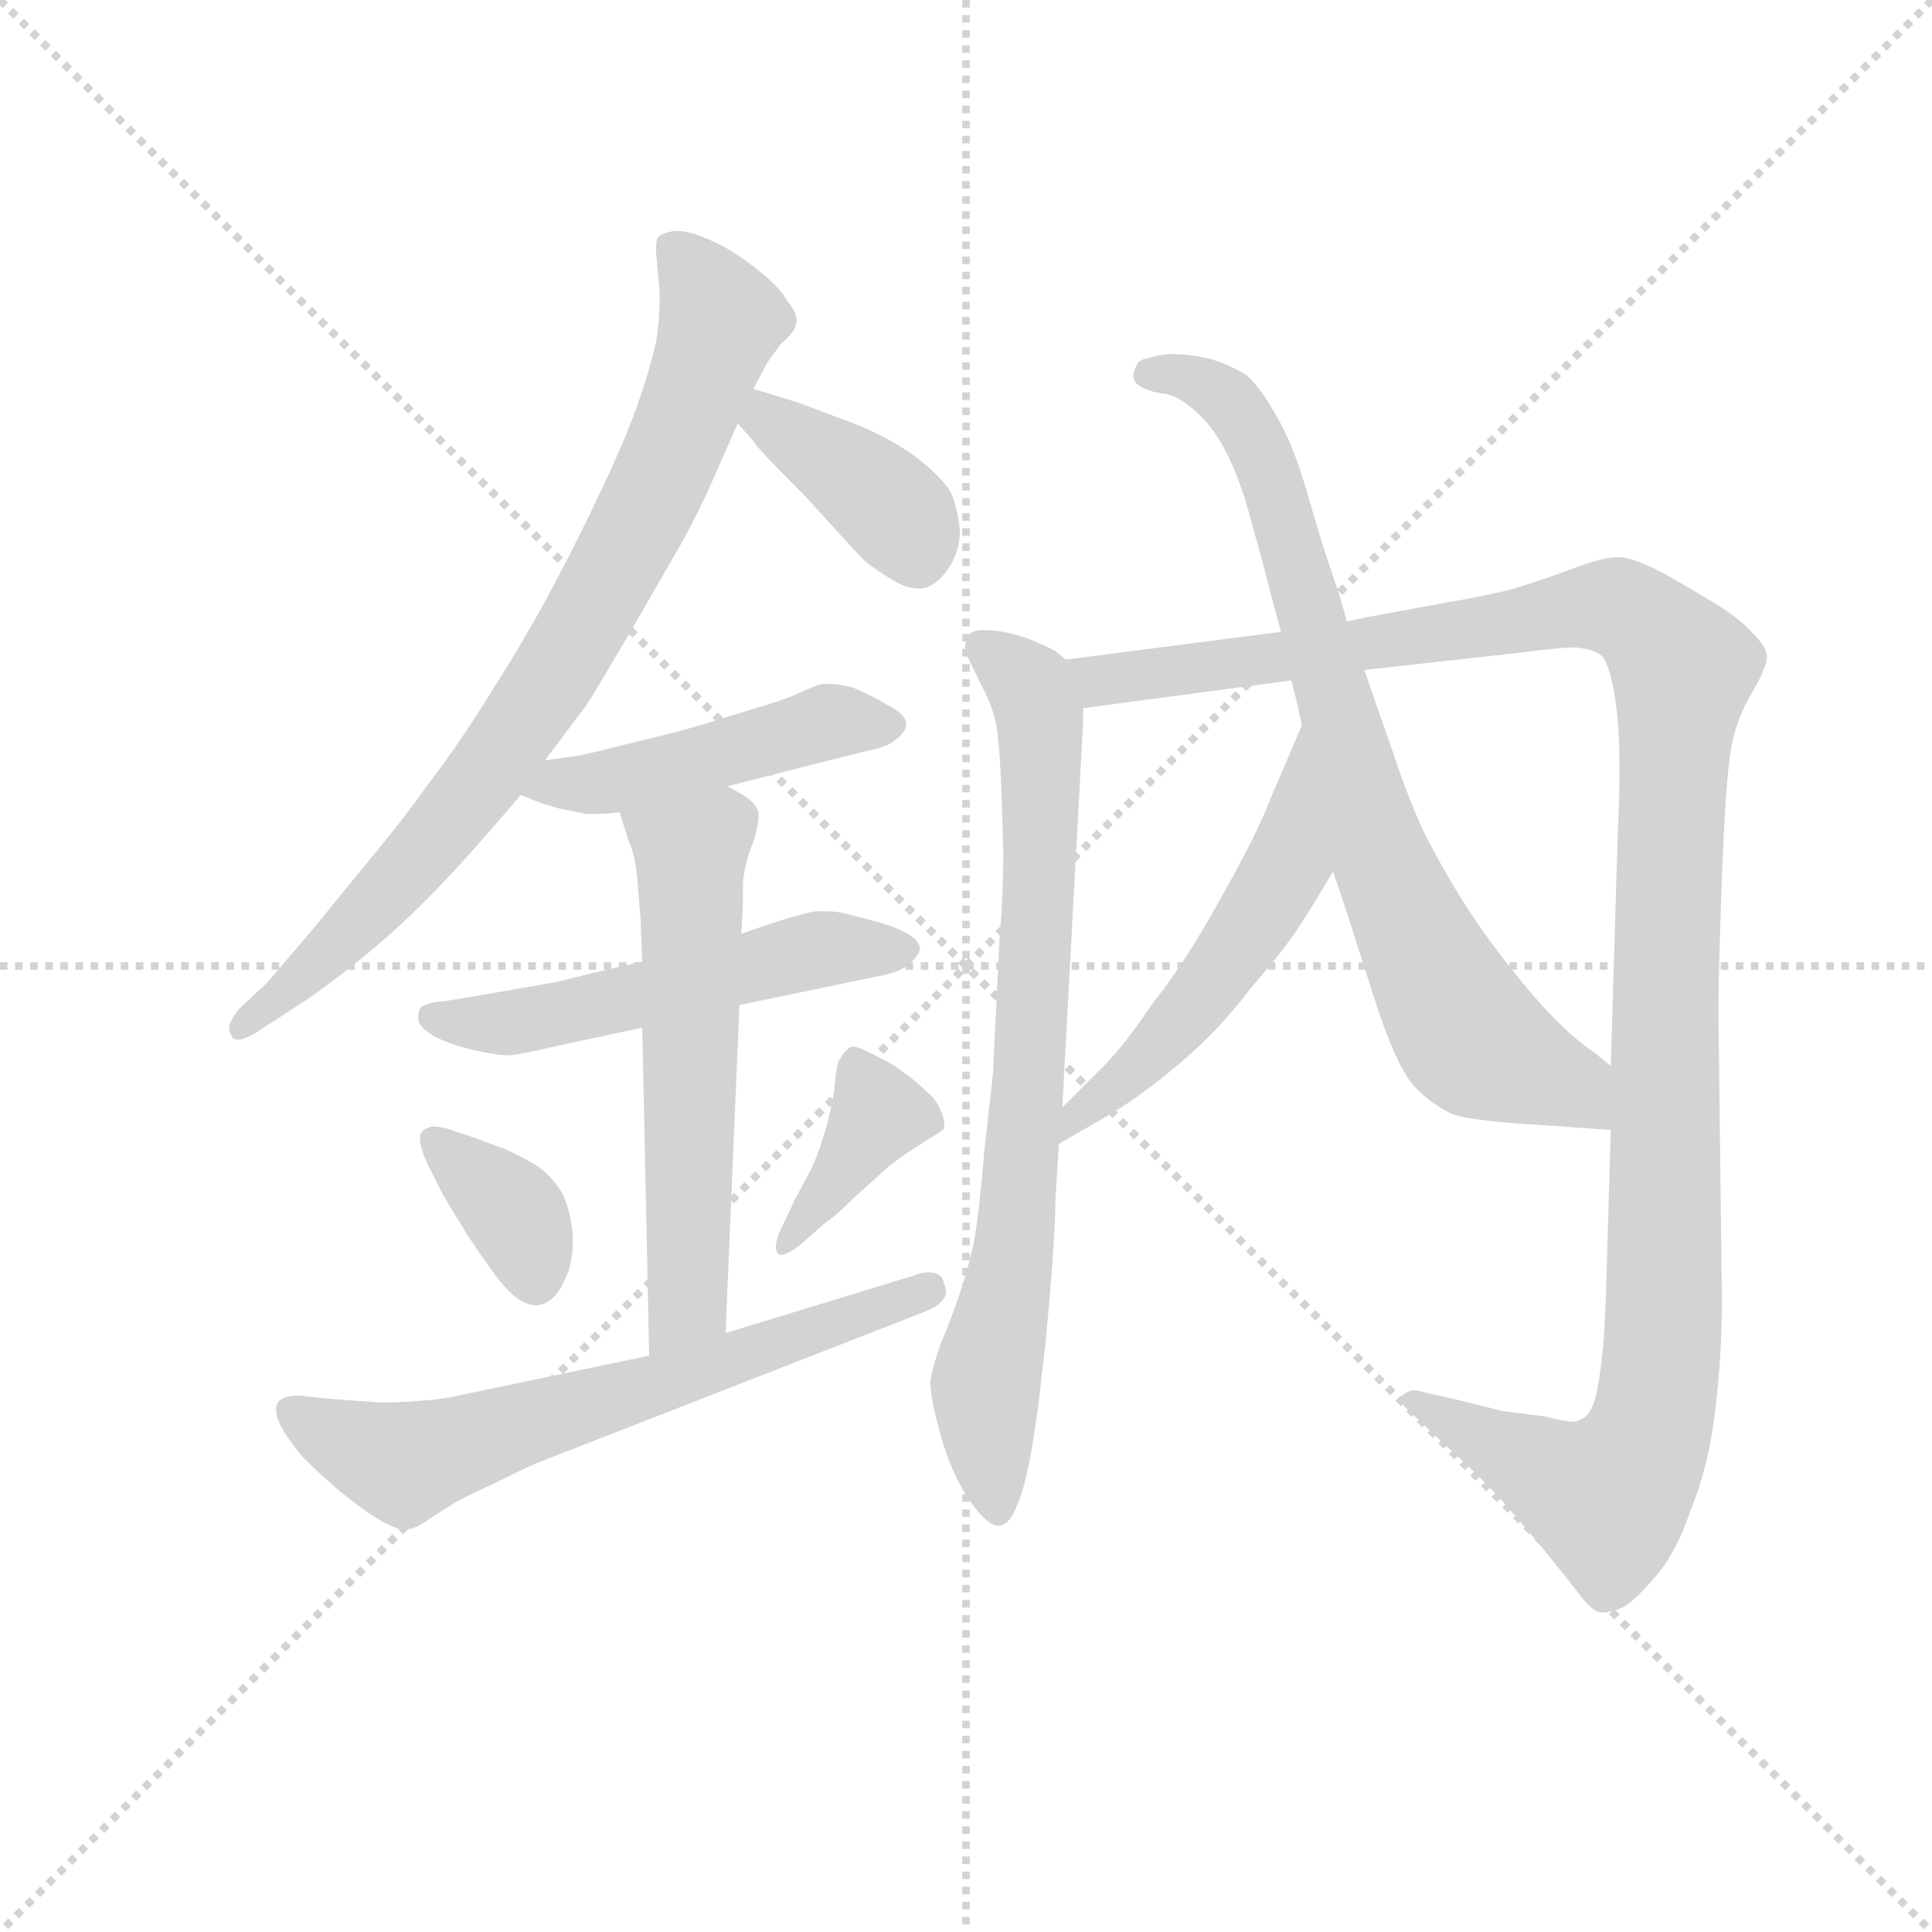 <svg version="1.1" viewBox="0 0 1024 1024" xmlns="http://www.w3.org/2000/svg">
  <g stroke="lightgray" stroke-dasharray="1,1" stroke-width="1" transform="scale(4, 4)">
    <line x1="0" y1="0" x2="256" y2="256"></line>
    <line x1="256" y1="0" x2="0" y2="256"></line>
    <line x1="128" y1="0" x2="128" y2="256"></line>
    <line x1="0" y1="128" x2="256" y2="128"></line>
  </g>
  <g transform="scale(0.92, -0.92) translate(60, -830)">
    <style type="text/css">
      
        @keyframes keyframes0 {
          from {
            stroke: blue;
            stroke-dashoffset: 808;
            stroke-width: 128;
          }
          72% {
            animation-timing-function: step-end;
            stroke: blue;
            stroke-dashoffset: 0;
            stroke-width: 128;
          }
          to {
            stroke: black;
            stroke-width: 1024;
          }
        }
        #make-me-a-hanzi-animation-0 {
          animation: keyframes0 0.908s both;
          animation-delay: 0s;
          animation-timing-function: linear;
        }
      
        @keyframes keyframes1 {
          from {
            stroke: blue;
            stroke-dashoffset: 391;
            stroke-width: 128;
          }
          56% {
            animation-timing-function: step-end;
            stroke: blue;
            stroke-dashoffset: 0;
            stroke-width: 128;
          }
          to {
            stroke: black;
            stroke-width: 1024;
          }
        }
        #make-me-a-hanzi-animation-1 {
          animation: keyframes1 0.568s both;
          animation-delay: 0.908s;
          animation-timing-function: linear;
        }
      
        @keyframes keyframes2 {
          from {
            stroke: blue;
            stroke-dashoffset: 466;
            stroke-width: 128;
          }
          60% {
            animation-timing-function: step-end;
            stroke: blue;
            stroke-dashoffset: 0;
            stroke-width: 128;
          }
          to {
            stroke: black;
            stroke-width: 1024;
          }
        }
        #make-me-a-hanzi-animation-2 {
          animation: keyframes2 0.629s both;
          animation-delay: 1.476s;
          animation-timing-function: linear;
        }
      
        @keyframes keyframes3 {
          from {
            stroke: blue;
            stroke-dashoffset: 532;
            stroke-width: 128;
          }
          63% {
            animation-timing-function: step-end;
            stroke: blue;
            stroke-dashoffset: 0;
            stroke-width: 128;
          }
          to {
            stroke: black;
            stroke-width: 1024;
          }
        }
        #make-me-a-hanzi-animation-3 {
          animation: keyframes3 0.683s both;
          animation-delay: 2.105s;
          animation-timing-function: linear;
        }
      
        @keyframes keyframes4 {
          from {
            stroke: blue;
            stroke-dashoffset: 581;
            stroke-width: 128;
          }
          65% {
            animation-timing-function: step-end;
            stroke: blue;
            stroke-dashoffset: 0;
            stroke-width: 128;
          }
          to {
            stroke: black;
            stroke-width: 1024;
          }
        }
        #make-me-a-hanzi-animation-4 {
          animation: keyframes4 0.723s both;
          animation-delay: 2.788s;
          animation-timing-function: linear;
        }
      
        @keyframes keyframes5 {
          from {
            stroke: blue;
            stroke-dashoffset: 365;
            stroke-width: 128;
          }
          54% {
            animation-timing-function: step-end;
            stroke: blue;
            stroke-dashoffset: 0;
            stroke-width: 128;
          }
          to {
            stroke: black;
            stroke-width: 1024;
          }
        }
        #make-me-a-hanzi-animation-5 {
          animation: keyframes5 0.547s both;
          animation-delay: 3.511s;
          animation-timing-function: linear;
        }
      
        @keyframes keyframes6 {
          from {
            stroke: blue;
            stroke-dashoffset: 383;
            stroke-width: 128;
          }
          55% {
            animation-timing-function: step-end;
            stroke: blue;
            stroke-dashoffset: 0;
            stroke-width: 128;
          }
          to {
            stroke: black;
            stroke-width: 1024;
          }
        }
        #make-me-a-hanzi-animation-6 {
          animation: keyframes6 0.562s both;
          animation-delay: 4.058s;
          animation-timing-function: linear;
        }
      
        @keyframes keyframes7 {
          from {
            stroke: blue;
            stroke-dashoffset: 648;
            stroke-width: 128;
          }
          68% {
            animation-timing-function: step-end;
            stroke: blue;
            stroke-dashoffset: 0;
            stroke-width: 128;
          }
          to {
            stroke: black;
            stroke-width: 1024;
          }
        }
        #make-me-a-hanzi-animation-7 {
          animation: keyframes7 0.777s both;
          animation-delay: 4.619s;
          animation-timing-function: linear;
        }
      
        @keyframes keyframes8 {
          from {
            stroke: blue;
            stroke-dashoffset: 770;
            stroke-width: 128;
          }
          71% {
            animation-timing-function: step-end;
            stroke: blue;
            stroke-dashoffset: 0;
            stroke-width: 128;
          }
          to {
            stroke: black;
            stroke-width: 1024;
          }
        }
        #make-me-a-hanzi-animation-8 {
          animation: keyframes8 0.877s both;
          animation-delay: 5.397s;
          animation-timing-function: linear;
        }
      
        @keyframes keyframes9 {
          from {
            stroke: blue;
            stroke-dashoffset: 1233;
            stroke-width: 128;
          }
          80% {
            animation-timing-function: step-end;
            stroke: blue;
            stroke-dashoffset: 0;
            stroke-width: 128;
          }
          to {
            stroke: black;
            stroke-width: 1024;
          }
        }
        #make-me-a-hanzi-animation-9 {
          animation: keyframes9 1.253s both;
          animation-delay: 6.273s;
          animation-timing-function: linear;
        }
      
        @keyframes keyframes10 {
          from {
            stroke: blue;
            stroke-dashoffset: 790;
            stroke-width: 128;
          }
          72% {
            animation-timing-function: step-end;
            stroke: blue;
            stroke-dashoffset: 0;
            stroke-width: 128;
          }
          to {
            stroke: black;
            stroke-width: 1024;
          }
        }
        #make-me-a-hanzi-animation-10 {
          animation: keyframes10 0.893s both;
          animation-delay: 7.527s;
          animation-timing-function: linear;
        }
      
        @keyframes keyframes11 {
          from {
            stroke: blue;
            stroke-dashoffset: 531;
            stroke-width: 128;
          }
          63% {
            animation-timing-function: step-end;
            stroke: blue;
            stroke-dashoffset: 0;
            stroke-width: 128;
          }
          to {
            stroke: black;
            stroke-width: 1024;
          }
        }
        #make-me-a-hanzi-animation-11 {
          animation: keyframes11 0.682s both;
          animation-delay: 8.42s;
          animation-timing-function: linear;
        }
      
    </style>
    
      <path d="M 254 392 L 278 424 Q 282 430 302 464 L 332 516 Q 342 534 350 552 L 365 586 L 374 606 L 382 621 Q 384 624 390 632 Q 398 639 398 642 Q 399 644 399 645 Q 399 650 394 656 Q 390 663 382 670 Q 374 677 365 683 Q 356 689 346 693 Q 337 697 329 697 Q 322 696 320 694 Q 318 693 318 688 L 318 684 L 320 662 L 320 656 Q 320 646 318 633 Q 314 616 308 599 Q 302 581 288 551 Q 274 521 258 491 Q 242 461 224 433 Q 207 405 188 380 Q 170 355 154 336 L 118 292 L 94 264 L 78 249 Q 72 242 72 237 Q 72 236 73 234 Q 74 231 77 231 Q 82 231 92 238 L 112 251 Q 126 260 146 276 Q 166 292 186 312 Q 206 332 240 372 L 254 392 Z" fill="lightgray"></path>
    
      <path d="M 365 586 L 374 576 Q 374 574 404 544 Q 433 512 438 507 Q 444 502 454 496 Q 462 491 469 491 L 471 491 Q 479 492 486 502 Q 493 512 493 524 Q 492 536 488 546 Q 482 556 466 568 Q 450 579 432 586 L 400 598 L 374 606 C 345 615 345 608 365 586 Z" fill="lightgray"></path>
    
      <path d="M 240 372 L 250 368 Q 252 367 263 364 L 278 361 L 283 361 Q 288 361 297 362 L 359 377 L 410 390 L 442 398 Q 452 400 456 404 Q 462 408 462 413 L 462 414 Q 461 419 451 424 Q 441 430 431 434 Q 423 436 418 436 L 415 436 Q 412 436 403 432 Q 395 428 382 424 L 346 413 Q 337 410 308 403 Q 280 396 275 395 Q 270 394 254 392 C 224 388 212 383 240 372 Z" fill="lightgray"></path>
    
      <path d="M 310 276 L 284 270 Q 260 264 259 264 L 213 256 Q 202 254 194 253 Q 184 252 182 249 Q 181 247 181 245 L 181 242 Q 182 238 190 233 Q 200 228 213 225 Q 226 222 234 222 Q 242 223 259 227 L 310 238 L 366 251 L 448 268 Q 458 270 463 274 Q 469 279 470 283 Q 470 288 463 292 Q 456 296 445 299 L 426 304 Q 421 305 415 305 L 410 305 Q 404 304 394 301 Q 384 298 367 292 L 310 276 Z" fill="lightgray"></path>
    
      <path d="M 297 362 L 302 346 Q 306 337 307 325 Q 308 314 309 301 L 310 276 L 310 238 L 314 49 C 315 19 357 32 358 62 L 366 251 L 367 292 L 368 308 L 368 321 Q 369 333 374 345 Q 377 355 377 360 L 377 362 Q 376 366 371 370 Q 365 374 359 377 C 333 392 288 391 297 362 Z" fill="lightgray"></path>
    
      <path d="M 200 179 Q 194 181 190 181 Q 188 181 186 180 Q 183 179 182 176 L 182 174 Q 182 169 186 160 L 194 144 Q 196 140 209 119 Q 223 98 228 92 Q 239 78 249 78 L 250 78 Q 260 80 265 92 Q 270 101 270 115 L 270 119 Q 268 136 263 144 Q 258 152 250 158 Q 242 163 231 168 L 212 175 L 200 179 Z" fill="lightgray"></path>
    
      <path d="M 416 126 Q 420 128 432 140 L 452 158 Q 461 165 466 168 Q 472 172 477 175 Q 482 178 484 180 L 484 182 Q 484 186 482 190 Q 480 196 474 201 Q 469 206 461 212 Q 453 218 442 223 Q 435 227 431 227 Q 430 227 429 226 Q 426 224 424 220 Q 422 218 421 206 Q 420 194 415 177 Q 410 161 406 154 L 398 139 L 389 120 Q 387 115 387 112 Q 387 110 388 108 Q 389 107 390 107 Q 393 107 400 112 L 416 126 Z" fill="lightgray"></path>
    
      <path d="M 314 49 L 204 26 Q 196 24 182 23 Q 170 22 160 22 L 145 23 Q 130 24 122 25 Q 113 26 112 26 Q 103 26 100 22 Q 99 20 99 18 Q 99 15 101 10 Q 105 2 114 -9 Q 124 -19 130 -24 Q 135 -29 150 -40 Q 166 -51 172 -51 L 174 -51 Q 179 -51 186 -46 L 200 -37 Q 204 -34 224 -25 Q 244 -15 249 -13 L 472 74 Q 485 79 485 86 Q 485 88 484 90 Q 483 97 475 97 Q 471 97 466 95 L 358 62 L 314 49 Z" fill="lightgray"></path>
    
      <path d="M 554 450 L 548 455 Q 542 458 535 461 Q 528 464 518 466 Q 512 467 507 467 Q 500 467 498 464 Q 496 461 496 457 L 496 455 Q 498 450 505 436 Q 512 423 514 412 Q 516 400 517 373 L 518 339 Q 518 314 516 292 L 512 211 L 507 166 Q 504 130 501 114 Q 498 100 493 85 Q 488 70 482 56 Q 477 42 476 34 Q 476 24 482 3 Q 488 -19 499 -35 Q 509 -49 515 -49 L 516 -49 Q 522 -48 526 -37 Q 531 -26 535 -1 Q 539 24 540 37 Q 542 50 545 86 Q 548 122 548 138 L 550 171 L 552 192 L 564 414 L 564 422 C 565 443 565 443 554 450 Z" fill="lightgray"></path>
    
      <path d="M 868 179 L 865 78 Q 864 52 861 34 Q 858 14 850 12 Q 849 11 846 11 Q 841 11 830 14 L 806 17 L 782 23 L 760 28 Q 757 29 755 29 Q 751 29 748 26 Q 747 25 747 24 Q 747 21 752 17 L 772 -2 Q 788 -16 804 -33 L 828 -61 L 848 -86 Q 857 -99 863 -99 L 864 -99 Q 868 -99 875 -96 Q 882 -92 894 -78 Q 906 -64 914 -40 Q 924 -16 928 16 Q 932 48 932 82 L 930 246 Q 930 270 932 324 Q 934 378 937 397 Q 940 416 950 432 Q 958 446 958 452 Q 958 457 949 466 Q 941 475 922 486 Q 902 498 892 503 Q 881 508 874 509 L 872 509 Q 863 509 845 502 Q 826 495 809 490 Q 792 486 774 483 L 736 476 Q 730 475 716 472 L 678 466 L 554 450 C 524 446 534 418 564 422 L 684 438 L 726 444 L 816 454 Q 838 457 848 457 Q 858 456 863 452 Q 868 446 871 424 Q 873 410 873 386 Q 873 370 872 350 L 868 216 L 868 179 Z" fill="lightgray"></path>
    
      <path d="M 708 328 L 717 301 L 732 254 Q 744 217 754 205 Q 764 194 777 188 Q 790 184 826 182 L 868 179 C 898 177 892 198 868 216 L 858 224 Q 840 236 817 264 Q 794 292 779 317 Q 764 342 757 358 Q 750 374 742 398 L 726 444 L 716 472 L 712 486 L 702 516 L 691 553 Q 684 576 675 591 Q 666 607 658 614 Q 648 620 638 623 Q 626 626 616 626 Q 609 626 603 624 Q 596 623 595 620 Q 593 616 593 614 Q 593 610 596 608 Q 602 604 612 603 Q 621 601 632 590 Q 642 580 649 564 Q 656 549 661 529 Q 667 508 670 496 Q 673 484 678 466 L 684 438 L 688 422 Q 688 421 690 412 L 708 328 Z" fill="lightgray"></path>
    
      <path d="M 550 171 L 576 186 Q 594 196 618 216 Q 642 236 660 260 Q 679 282 687 294 Q 695 306 708 328 C 723 354 702 440 690 412 L 672 370 Q 664 349 643 312 Q 622 274 604 252 Q 588 228 576 216 L 552 192 C 531 171 524 156 550 171 Z" fill="lightgray"></path>
    
    
      <clipPath id="make-me-a-hanzi-clip-0">
        <path d="M 254 392 L 278 424 Q 282 430 302 464 L 332 516 Q 342 534 350 552 L 365 586 L 374 606 L 382 621 Q 384 624 390 632 Q 398 639 398 642 Q 399 644 399 645 Q 399 650 394 656 Q 390 663 382 670 Q 374 677 365 683 Q 356 689 346 693 Q 337 697 329 697 Q 322 696 320 694 Q 318 693 318 688 L 318 684 L 320 662 L 320 656 Q 320 646 318 633 Q 314 616 308 599 Q 302 581 288 551 Q 274 521 258 491 Q 242 461 224 433 Q 207 405 188 380 Q 170 355 154 336 L 118 292 L 94 264 L 78 249 Q 72 242 72 237 Q 72 236 73 234 Q 74 231 77 231 Q 82 231 92 238 L 112 251 Q 126 260 146 276 Q 166 292 186 312 Q 206 332 240 372 L 254 392 Z"></path>
      </clipPath>
      <path clip-path="url(#make-me-a-hanzi-clip-0)" d="M 327 688 L 356 646 L 332 580 L 284 483 L 232 400 L 190 346 L 131 282 L 79 237" fill="none" id="make-me-a-hanzi-animation-0" stroke-dasharray="680 1360" stroke-linecap="round"></path>
    
      <clipPath id="make-me-a-hanzi-clip-1">
        <path d="M 365 586 L 374 576 Q 374 574 404 544 Q 433 512 438 507 Q 444 502 454 496 Q 462 491 469 491 L 471 491 Q 479 492 486 502 Q 493 512 493 524 Q 492 536 488 546 Q 482 556 466 568 Q 450 579 432 586 L 400 598 L 374 606 C 345 615 345 608 365 586 Z"></path>
      </clipPath>
      <path clip-path="url(#make-me-a-hanzi-clip-1)" d="M 379 598 L 382 588 L 454 537 L 470 504" fill="none" id="make-me-a-hanzi-animation-1" stroke-dasharray="263 526" stroke-linecap="round"></path>
    
      <clipPath id="make-me-a-hanzi-clip-2">
        <path d="M 240 372 L 250 368 Q 252 367 263 364 L 278 361 L 283 361 Q 288 361 297 362 L 359 377 L 410 390 L 442 398 Q 452 400 456 404 Q 462 408 462 413 L 462 414 Q 461 419 451 424 Q 441 430 431 434 Q 423 436 418 436 L 415 436 Q 412 436 403 432 Q 395 428 382 424 L 346 413 Q 337 410 308 403 Q 280 396 275 395 Q 270 394 254 392 C 224 388 212 383 240 372 Z"></path>
      </clipPath>
      <path clip-path="url(#make-me-a-hanzi-clip-2)" d="M 247 375 L 301 381 L 416 414 L 452 414" fill="none" id="make-me-a-hanzi-animation-2" stroke-dasharray="338 676" stroke-linecap="round"></path>
    
      <clipPath id="make-me-a-hanzi-clip-3">
        <path d="M 310 276 L 284 270 Q 260 264 259 264 L 213 256 Q 202 254 194 253 Q 184 252 182 249 Q 181 247 181 245 L 181 242 Q 182 238 190 233 Q 200 228 213 225 Q 226 222 234 222 Q 242 223 259 227 L 310 238 L 366 251 L 448 268 Q 458 270 463 274 Q 469 279 470 283 Q 470 288 463 292 Q 456 296 445 299 L 426 304 Q 421 305 415 305 L 410 305 Q 404 304 394 301 Q 384 298 367 292 L 310 276 Z"></path>
      </clipPath>
      <path clip-path="url(#make-me-a-hanzi-clip-3)" d="M 190 245 L 231 240 L 419 284 L 461 283" fill="none" id="make-me-a-hanzi-animation-3" stroke-dasharray="404 808" stroke-linecap="round"></path>
    
      <clipPath id="make-me-a-hanzi-clip-4">
        <path d="M 297 362 L 302 346 Q 306 337 307 325 Q 308 314 309 301 L 310 276 L 310 238 L 314 49 C 315 19 357 32 358 62 L 366 251 L 367 292 L 368 308 L 368 321 Q 369 333 374 345 Q 377 355 377 360 L 377 362 Q 376 366 371 370 Q 365 374 359 377 C 333 392 288 391 297 362 Z"></path>
      </clipPath>
      <path clip-path="url(#make-me-a-hanzi-clip-4)" d="M 306 360 L 338 338 L 336 79 L 320 57" fill="none" id="make-me-a-hanzi-animation-4" stroke-dasharray="453 906" stroke-linecap="round"></path>
    
      <clipPath id="make-me-a-hanzi-clip-5">
        <path d="M 200 179 Q 194 181 190 181 Q 188 181 186 180 Q 183 179 182 176 L 182 174 Q 182 169 186 160 L 194 144 Q 196 140 209 119 Q 223 98 228 92 Q 239 78 249 78 L 250 78 Q 260 80 265 92 Q 270 101 270 115 L 270 119 Q 268 136 263 144 Q 258 152 250 158 Q 242 163 231 168 L 212 175 L 200 179 Z"></path>
      </clipPath>
      <path clip-path="url(#make-me-a-hanzi-clip-5)" d="M 187 175 L 238 128 L 250 90" fill="none" id="make-me-a-hanzi-animation-5" stroke-dasharray="237 474" stroke-linecap="round"></path>
    
      <clipPath id="make-me-a-hanzi-clip-6">
        <path d="M 416 126 Q 420 128 432 140 L 452 158 Q 461 165 466 168 Q 472 172 477 175 Q 482 178 484 180 L 484 182 Q 484 186 482 190 Q 480 196 474 201 Q 469 206 461 212 Q 453 218 442 223 Q 435 227 431 227 Q 430 227 429 226 Q 426 224 424 220 Q 422 218 421 206 Q 420 194 415 177 Q 410 161 406 154 L 398 139 L 389 120 Q 387 115 387 112 Q 387 110 388 108 Q 389 107 390 107 Q 393 107 400 112 L 416 126 Z"></path>
      </clipPath>
      <path clip-path="url(#make-me-a-hanzi-clip-6)" d="M 478 181 L 446 188 L 391 111" fill="none" id="make-me-a-hanzi-animation-6" stroke-dasharray="255 510" stroke-linecap="round"></path>
    
      <clipPath id="make-me-a-hanzi-clip-7">
        <path d="M 314 49 L 204 26 Q 196 24 182 23 Q 170 22 160 22 L 145 23 Q 130 24 122 25 Q 113 26 112 26 Q 103 26 100 22 Q 99 20 99 18 Q 99 15 101 10 Q 105 2 114 -9 Q 124 -19 130 -24 Q 135 -29 150 -40 Q 166 -51 172 -51 L 174 -51 Q 179 -51 186 -46 L 200 -37 Q 204 -34 224 -25 Q 244 -15 249 -13 L 472 74 Q 485 79 485 86 Q 485 88 484 90 Q 483 97 475 97 Q 471 97 466 95 L 358 62 L 314 49 Z"></path>
      </clipPath>
      <path clip-path="url(#make-me-a-hanzi-clip-7)" d="M 108 18 L 172 -13 L 477 86" fill="none" id="make-me-a-hanzi-animation-7" stroke-dasharray="520 1040" stroke-linecap="round"></path>
    
      <clipPath id="make-me-a-hanzi-clip-8">
        <path d="M 554 450 L 548 455 Q 542 458 535 461 Q 528 464 518 466 Q 512 467 507 467 Q 500 467 498 464 Q 496 461 496 457 L 496 455 Q 498 450 505 436 Q 512 423 514 412 Q 516 400 517 373 L 518 339 Q 518 314 516 292 L 512 211 L 507 166 Q 504 130 501 114 Q 498 100 493 85 Q 488 70 482 56 Q 477 42 476 34 Q 476 24 482 3 Q 488 -19 499 -35 Q 509 -49 515 -49 L 516 -49 Q 522 -48 526 -37 Q 531 -26 535 -1 Q 539 24 540 37 Q 542 50 545 86 Q 548 122 548 138 L 550 171 L 552 192 L 564 414 L 564 422 C 565 443 565 443 554 450 Z"></path>
      </clipPath>
      <path clip-path="url(#make-me-a-hanzi-clip-8)" d="M 505 458 L 534 434 L 540 407 L 532 201 L 522 96 L 508 31 L 516 -39" fill="none" id="make-me-a-hanzi-animation-8" stroke-dasharray="642 1284" stroke-linecap="round"></path>
    
      <clipPath id="make-me-a-hanzi-clip-9">
        <path d="M 868 179 L 865 78 Q 864 52 861 34 Q 858 14 850 12 Q 849 11 846 11 Q 841 11 830 14 L 806 17 L 782 23 L 760 28 Q 757 29 755 29 Q 751 29 748 26 Q 747 25 747 24 Q 747 21 752 17 L 772 -2 Q 788 -16 804 -33 L 828 -61 L 848 -86 Q 857 -99 863 -99 L 864 -99 Q 868 -99 875 -96 Q 882 -92 894 -78 Q 906 -64 914 -40 Q 924 -16 928 16 Q 932 48 932 82 L 930 246 Q 930 270 932 324 Q 934 378 937 397 Q 940 416 950 432 Q 958 446 958 452 Q 958 457 949 466 Q 941 475 922 486 Q 902 498 892 503 Q 881 508 874 509 L 872 509 Q 863 509 845 502 Q 826 495 809 490 Q 792 486 774 483 L 736 476 Q 730 475 716 472 L 678 466 L 554 450 C 524 446 534 418 564 422 L 684 438 L 726 444 L 816 454 Q 838 457 848 457 Q 858 456 863 452 Q 868 446 871 424 Q 873 410 873 386 Q 873 370 872 350 L 868 216 L 868 179 Z"></path>
      </clipPath>
      <path clip-path="url(#make-me-a-hanzi-clip-9)" d="M 563 445 L 585 438 L 871 480 L 889 469 L 909 445 L 901 327 L 899 76 L 889 1 L 866 -33 L 752 23" fill="none" id="make-me-a-hanzi-animation-9" stroke-dasharray="1105 2210" stroke-linecap="round"></path>
    
      <clipPath id="make-me-a-hanzi-clip-10">
        <path d="M 708 328 L 717 301 L 732 254 Q 744 217 754 205 Q 764 194 777 188 Q 790 184 826 182 L 868 179 C 898 177 892 198 868 216 L 858 224 Q 840 236 817 264 Q 794 292 779 317 Q 764 342 757 358 Q 750 374 742 398 L 726 444 L 716 472 L 712 486 L 702 516 L 691 553 Q 684 576 675 591 Q 666 607 658 614 Q 648 620 638 623 Q 626 626 616 626 Q 609 626 603 624 Q 596 623 595 620 Q 593 616 593 614 Q 593 610 596 608 Q 602 604 612 603 Q 621 601 632 590 Q 642 580 649 564 Q 656 549 661 529 Q 667 508 670 496 Q 673 484 678 466 L 684 438 L 688 422 Q 688 421 690 412 L 708 328 Z"></path>
      </clipPath>
      <path clip-path="url(#make-me-a-hanzi-clip-10)" d="M 602 615 L 630 611 L 657 589 L 688 503 L 734 340 L 784 237 L 796 225 L 844 205 L 861 185" fill="none" id="make-me-a-hanzi-animation-10" stroke-dasharray="662 1324" stroke-linecap="round"></path>
    
      <clipPath id="make-me-a-hanzi-clip-11">
        <path d="M 550 171 L 576 186 Q 594 196 618 216 Q 642 236 660 260 Q 679 282 687 294 Q 695 306 708 328 C 723 354 702 440 690 412 L 672 370 Q 664 349 643 312 Q 622 274 604 252 Q 588 228 576 216 L 552 192 C 531 171 524 156 550 171 Z"></path>
      </clipPath>
      <path clip-path="url(#make-me-a-hanzi-clip-11)" d="M 689 404 L 682 332 L 676 321 L 631 255 L 559 186 L 556 176" fill="none" id="make-me-a-hanzi-animation-11" stroke-dasharray="403 806" stroke-linecap="round"></path>
    
  </g>
</svg>